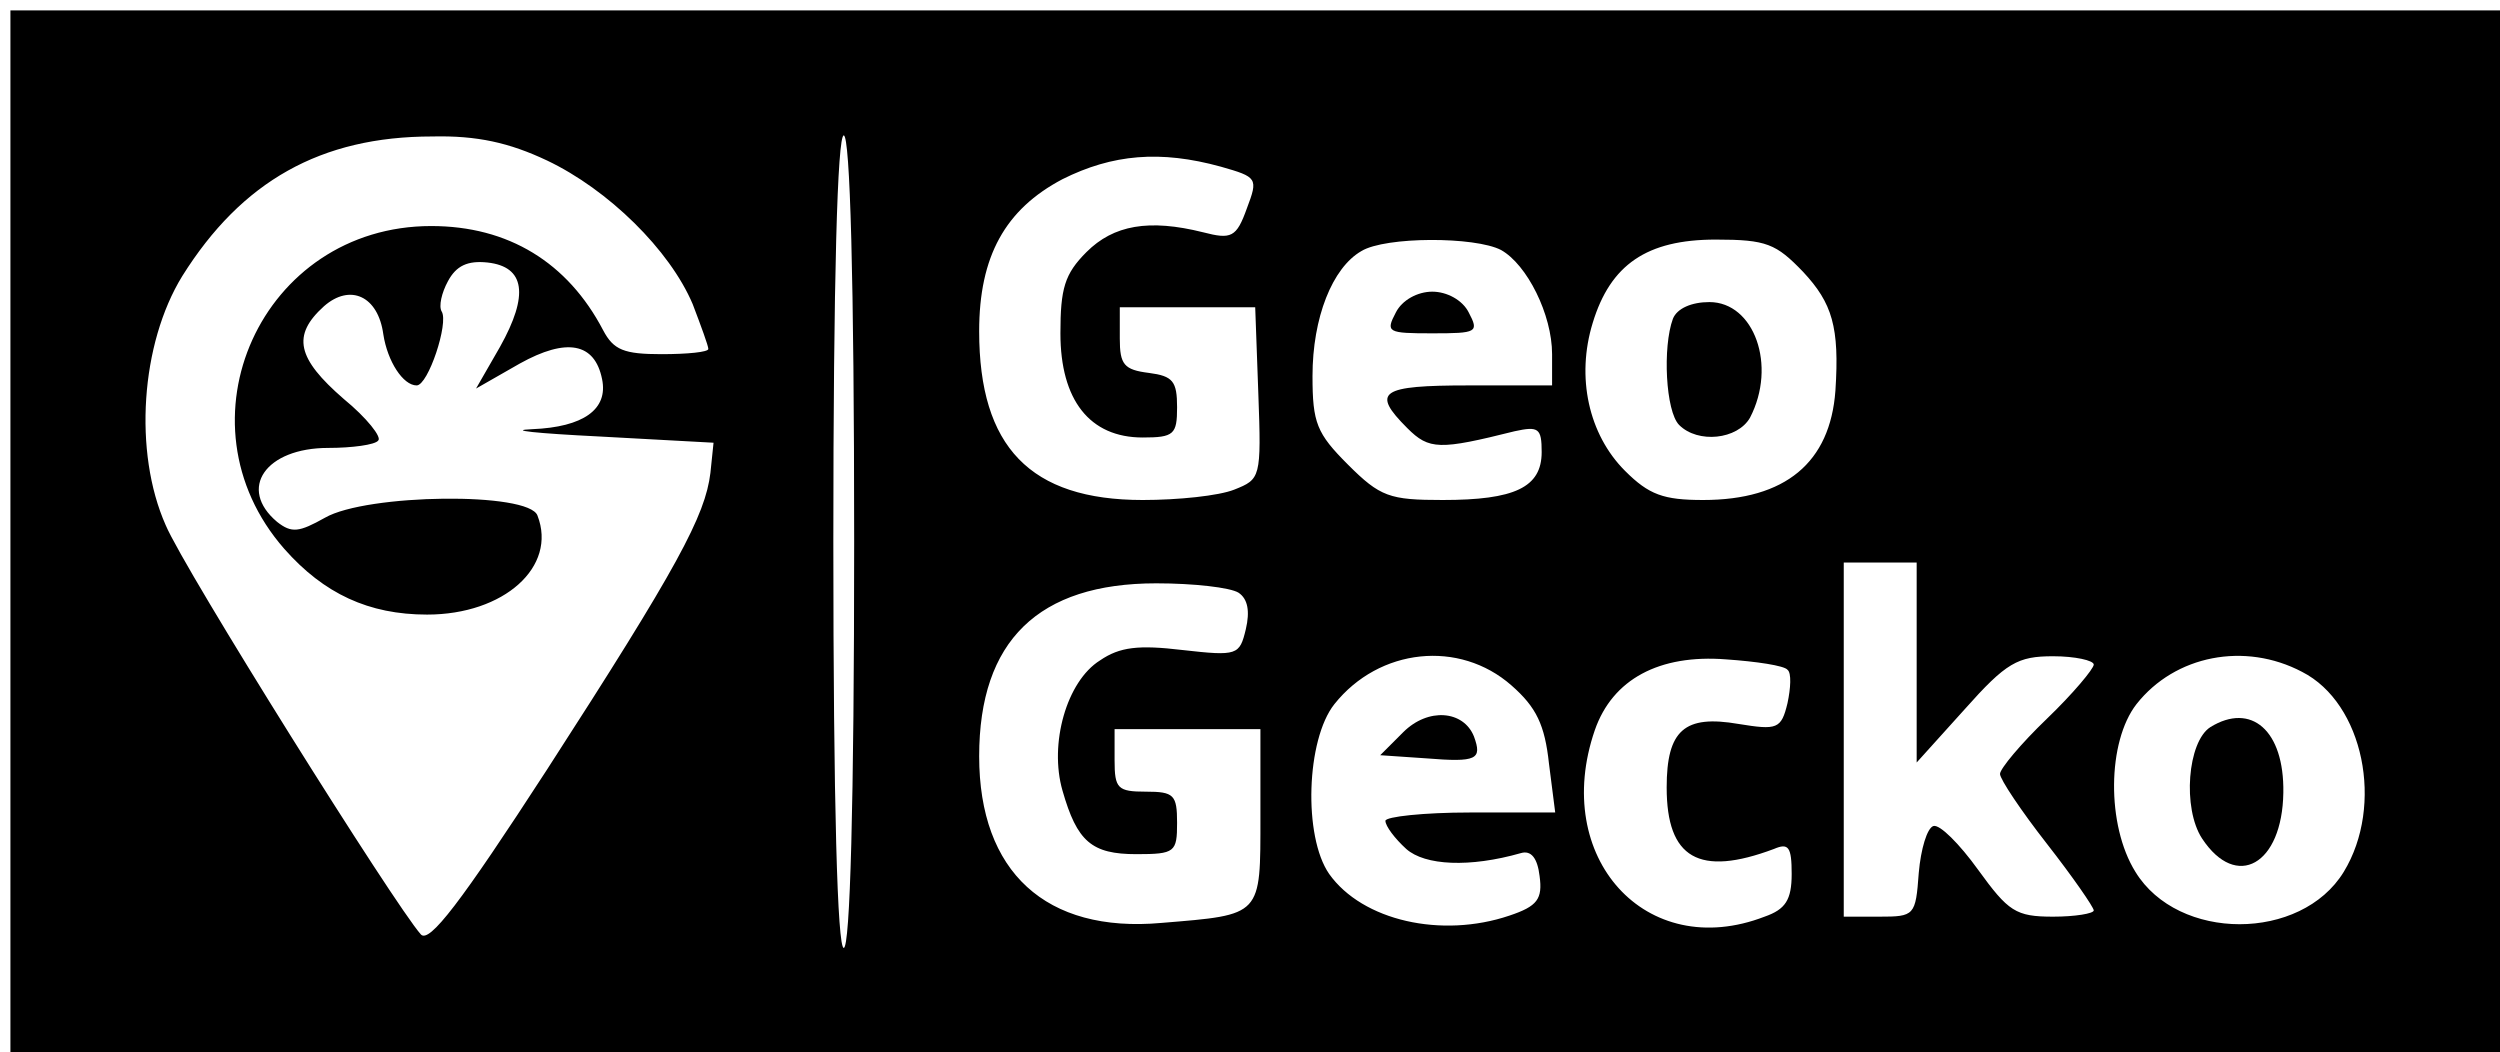 <?xml version="1.0" standalone="no"?>
<!DOCTYPE svg PUBLIC "-//W3C//DTD SVG 20010904//EN"
 "http://www.w3.org/TR/2001/REC-SVG-20010904/DTD/svg10.dtd">
<svg version="1.0" xmlns="http://www.w3.org/2000/svg"
 width="240pt" height="101pt" viewBox="0 0 240 101"
 preserveAspectRatio="xMidYMid meet">

<g transform="translate(0,101) scale(0.1,-0.1)"
fill="#000000" stroke="none">
<path d="M10 500 l0 -500 1195 0 1195 0 0 500 0 500 -1195 0 -1195 0 0 -500z
m515 356 c59 -28 118 -86 140 -138 8 -21 15 -40 15 -43 0 -3 -20 -5 -45 -5
-36 0 -46 4 -56 23 -34 65 -91 100 -165 100 -163 0 -248 -188 -141 -310 38
-43 81 -63 137 -63 74 0 125 46 106 95 -8 23 -164 21 -204 -2 -25 -14 -32 -15
-46 -4 -38 32 -11 71 49 71 23 0 45 3 48 7 4 3 -11 22 -33 40 -45 39 -50 61
-19 89 25 22 52 10 57 -27 4 -26 19 -49 32 -49 11 0 31 60 24 71 -3 5 0 18 6
29 8 15 19 20 38 18 36 -4 40 -31 12 -81 l-23 -40 42 24 c45 25 72 20 79 -15
6 -29 -18 -46 -67 -48 -25 -1 4 -4 64 -7 l110 -6 -3 -29 c-5 -41 -31 -90 -157
-285 -83 -128 -113 -167 -121 -158 -25 28 -227 350 -245 393 -31 70 -24 174
16 239 57 91 133 134 240 134 43 1 74 -6 110 -23z m295 -366 c0 -253 -4 -390
-10 -390 -6 0 -10 137 -10 390 0 253 4 390 10 390 6 0 10 -137 10 -390z m352
360 c35 -10 36 -11 25 -40 -10 -28 -15 -30 -42 -23 -52 13 -86 7 -112 -19 -21
-21 -25 -35 -25 -78 0 -64 28 -100 79 -100 30 0 33 3 33 29 0 25 -4 30 -27 33
-24 3 -28 8 -28 33 l0 30 65 0 65 0 3 -83 c3 -81 2 -82 -23 -92 -15 -6 -54
-10 -88 -10 -108 0 -157 51 -157 162 0 72 25 117 80 146 48 24 94 28 152 12z
m269 -80 c25 -14 49 -62 49 -100 l0 -30 -80 0 c-85 0 -94 -6 -59 -41 21 -21
31 -21 103 -3 23 5 26 3 26 -20 0 -34 -26 -46 -95 -46 -51 0 -60 3 -91 34 -30
30 -34 40 -34 85 0 56 19 104 47 120 23 14 109 14 134 1z m290 -21 c28 -30 35
-53 31 -114 -5 -69 -48 -105 -127 -105 -38 0 -52 5 -75 28 -35 35 -47 90 -31
142 17 56 52 80 118 80 49 0 58 -4 84 -31z m109 -375 l0 -96 46 51 c40 45 51
51 85 51 21 0 39 -4 39 -8 0 -4 -20 -28 -45 -52 -25 -24 -45 -48 -45 -53 0 -5
20 -35 45 -67 25 -32 45 -61 45 -64 0 -3 -18 -6 -39 -6 -36 0 -43 5 -72 45
-18 25 -37 44 -43 42 -6 -2 -12 -22 -14 -45 -3 -41 -4 -42 -38 -42 l-34 0 0
170 0 170 35 0 35 0 0 -96z m-651 67 c9 -6 11 -18 7 -35 -6 -25 -8 -26 -61
-20 -42 5 -60 3 -79 -10 -32 -20 -49 -80 -36 -125 14 -49 28 -61 71 -61 37 0
39 2 39 30 0 27 -3 30 -30 30 -27 0 -30 3 -30 30 l0 30 70 0 70 0 0 -84 c0
-96 2 -94 -95 -102 -111 -10 -175 49 -175 160 0 111 57 166 170 166 36 0 71
-4 79 -9z m262 -89 c24 -21 32 -38 36 -75 l6 -47 -82 0 c-44 0 -81 -4 -81 -8
0 -5 9 -17 20 -27 18 -16 61 -18 110 -4 10 3 16 -5 18 -22 3 -22 -2 -29 -29
-38 -65 -22 -141 -5 -173 40 -25 36 -22 129 5 163 43 54 120 62 170 18z m265
15 c4 -3 3 -18 0 -32 -6 -25 -10 -26 -47 -20 -52 9 -69 -6 -69 -61 0 -68 31
-86 103 -59 14 6 17 2 17 -24 0 -25 -6 -34 -26 -41 -114 -44 -205 57 -163 179
17 49 62 73 126 68 29 -2 56 -6 59 -10z m494 -2 c59 -30 79 -128 40 -192 -41
-67 -159 -67 -200 0 -28 45 -27 125 1 161 37 47 104 60 159 31z"/>
<path d="M1340 710 c-10 -19 -8 -20 35 -20 43 0 45 1 35 20 -6 12 -21 20 -35
20 -14 0 -29 -8 -35 -20z"/>
<path d="M1606 704 c-10 -27 -7 -89 6 -102 18 -18 56 -14 68 7 26 50 4 111
-39 111 -17 0 -31 -6 -35 -16z"/>
<path d="M1347 307 l-22 -22 44 -3 c49 -4 54 -1 46 21 -10 25 -44 28 -68 4z"/>
<path d="M2122 312 c-22 -14 -27 -78 -8 -107 33 -50 77 -25 78 44 1 60 -31 87
-70 63z"/>
</g>
</svg>

